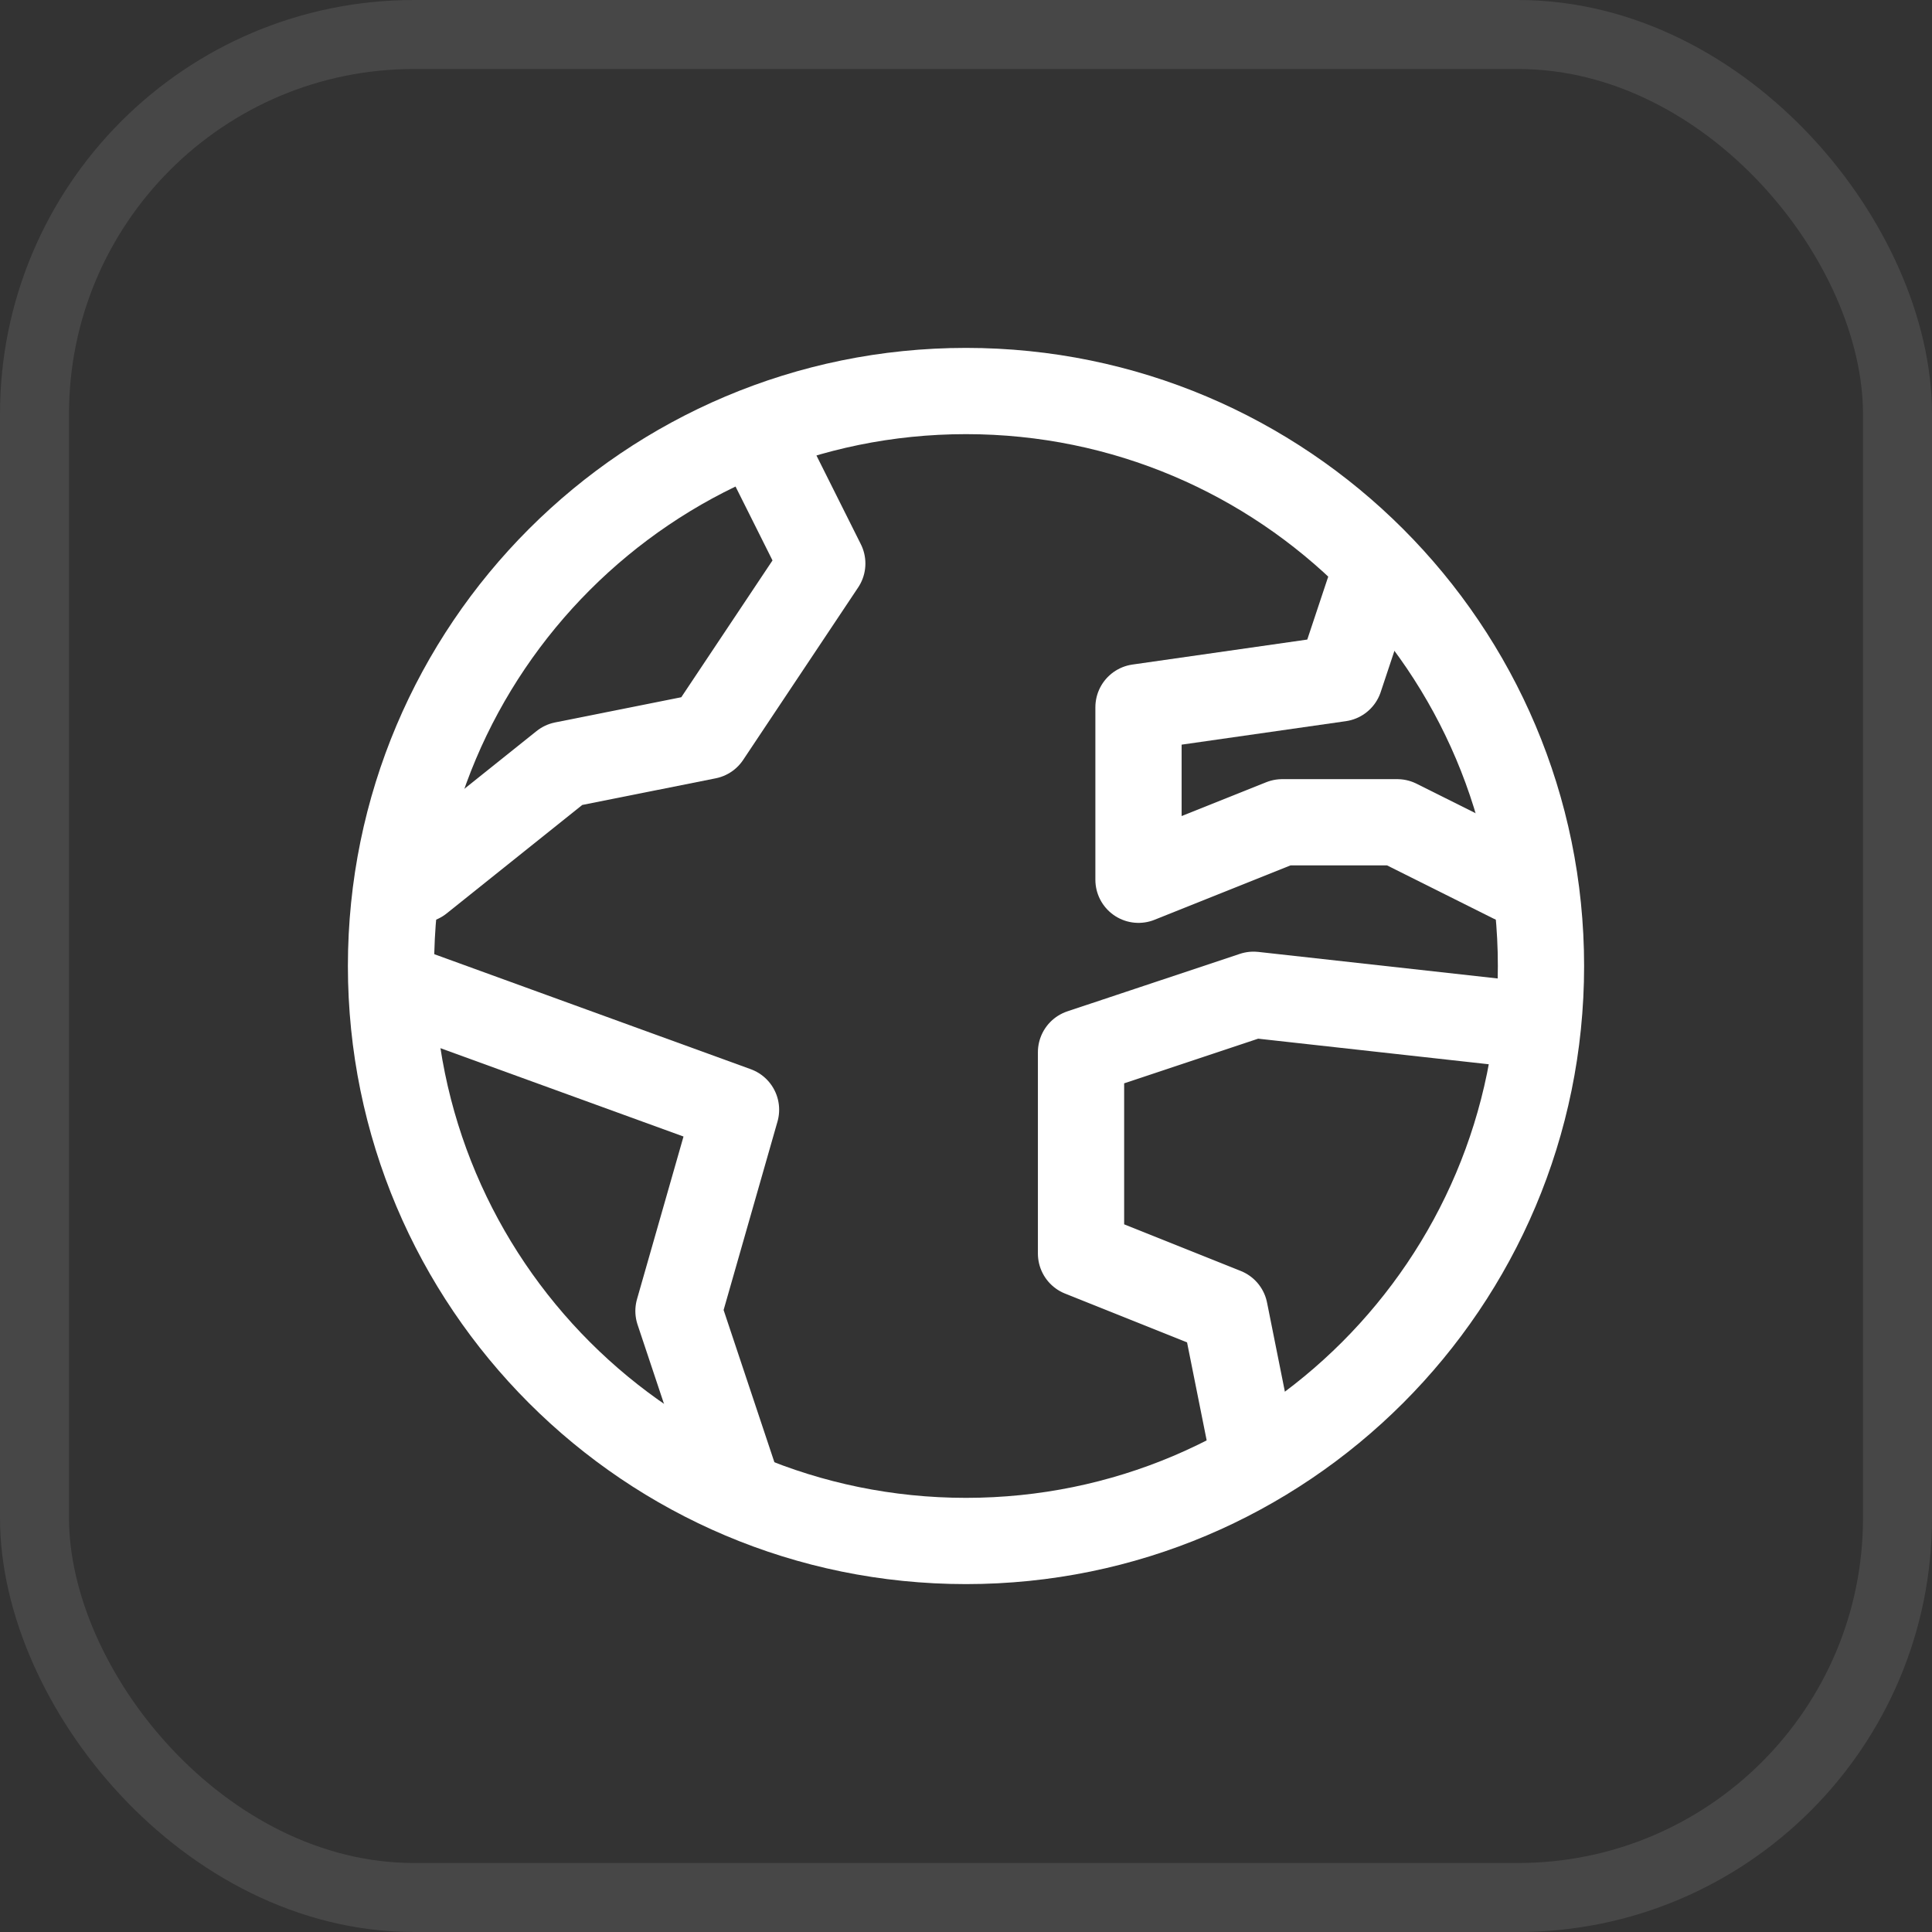 <svg width="28" height="28" viewBox="0 0 28 28" fill="none" xmlns="http://www.w3.org/2000/svg">
<rect x="0" y="0" width="28" height="28" fill="#333333" stroke="none"/>
<rect x="0.5" y="0.5" width="27" height="27" rx="5.5" stroke="white" stroke-opacity="0.1"/>
<path d="M14 22.333C18.602 22.333 22.333 18.602 22.333 14C22.333 9.398 18.602 5.667 14 5.667C9.398 5.667 5.667 9.398 5.667 14C5.667 18.602 9.398 22.333 14 22.333Z" stroke="white" stroke-width="1.25" stroke-linecap="round" stroke-linejoin="round"/>
<path d="M6.083 14.417L10.667 16.083L9.833 19L10.667 21.5" stroke="white" stroke-width="1.25" stroke-linecap="round" stroke-linejoin="round"/>
<path d="M18.167 21.083L17.75 19L15.667 18.167V15.25L18.167 14.417L21.917 14.833" stroke="white" stroke-width="1.25" stroke-linecap="round" stroke-linejoin="round"/>
<path d="M19.833 8.583L19.417 9.833L16.5 10.25V12.75L18.583 11.917H20.25L21.917 12.75" stroke="white" stroke-width="1.25" stroke-linecap="round" stroke-linejoin="round"/>
<path d="M6.083 12.75L8.167 11.083L10.25 10.667L11.917 8.167L11.083 6.5" stroke="white" stroke-width="1.25" stroke-linecap="round" stroke-linejoin="round"/>
</svg>

